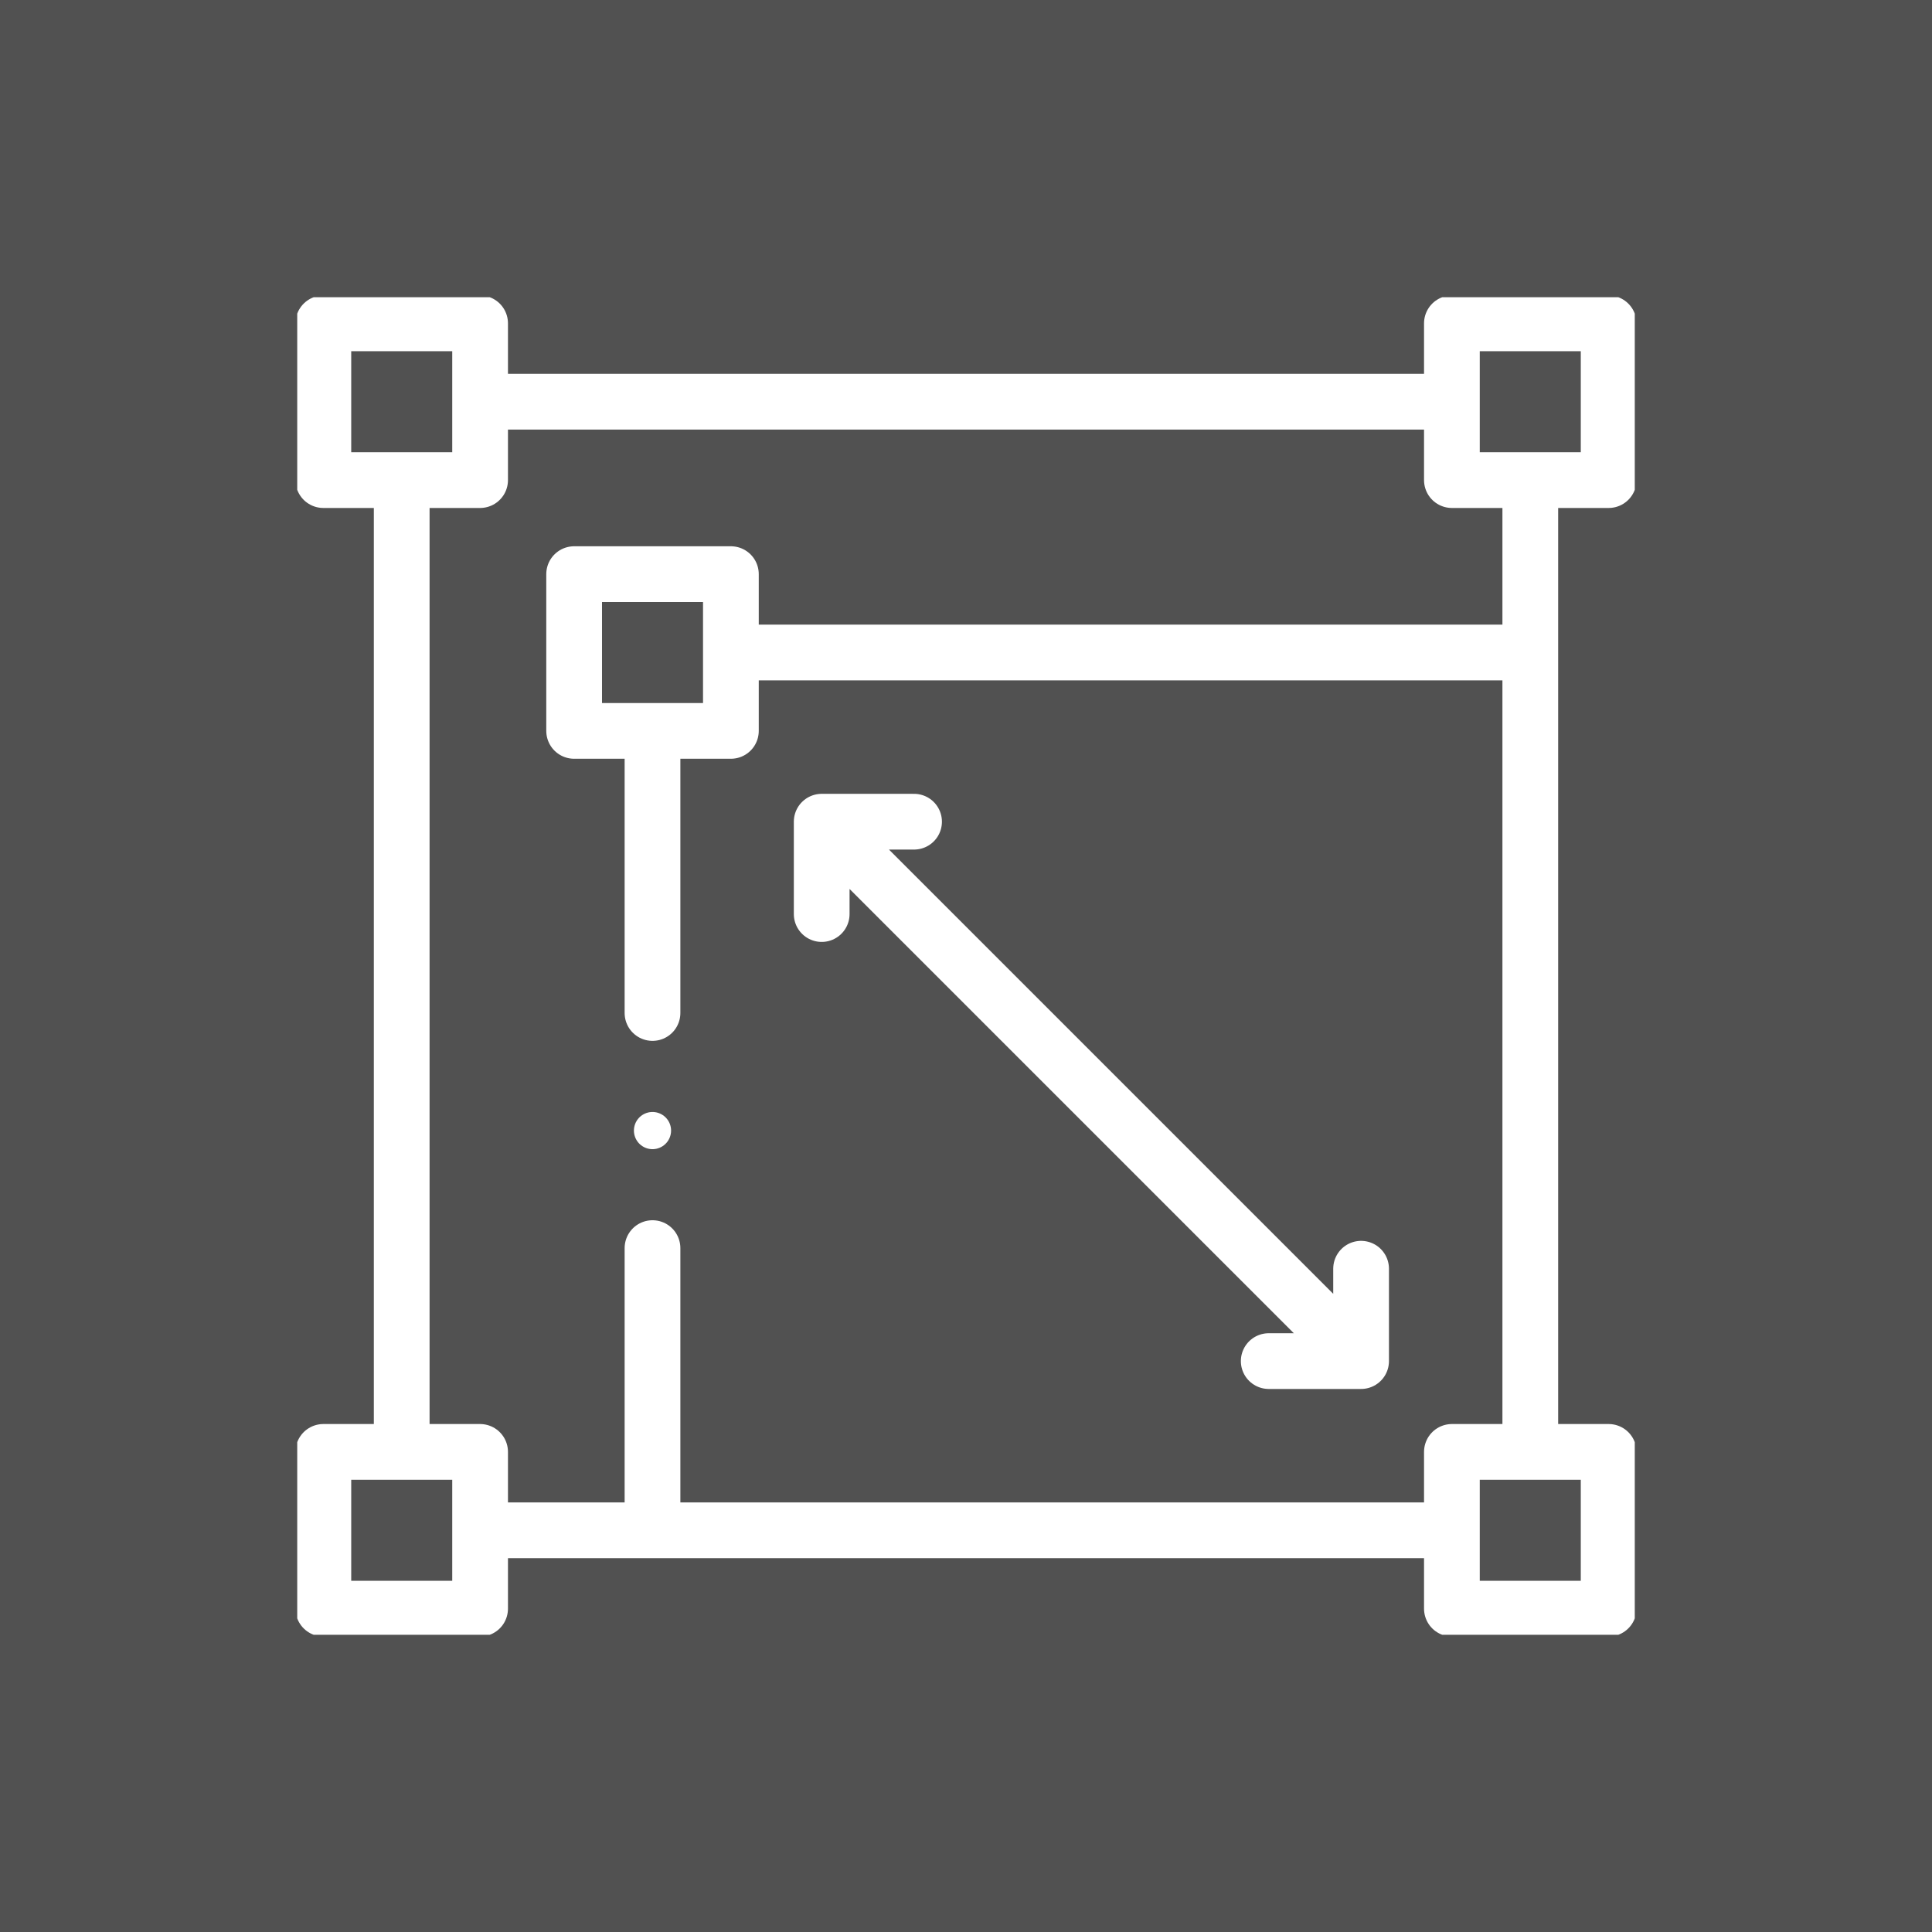 <svg width="52" height="52" viewBox="0 0 52 52" fill="none" xmlns="http://www.w3.org/2000/svg">
<rect x="0" y="0" width="52" height="52" fill="#333333" stroke="none"/>
<rect width="52" height="52" fill="white" fill-opacity="0.15"/>
<g clip-path="url(#clip0_302_482)">
<path d="M13.273 10.812H38.727M41.188 13.273V38.727M38.727 41.188H13.273M10.812 38.727V13.273M17.562 40.836V33.593M17.562 27.265V20.023M20.023 17.562H40.836M22.116 24.602V22.116H24.602M34.148 36.634H36.634V34.148M22.365 22.365L36.385 36.385M8.703 8.703H12.922V12.922H8.703V8.703ZM39.078 8.703H43.297V12.922H39.078V8.703ZM8.703 39.078H12.922V43.297H8.703V39.078ZM39.078 39.078H43.297V43.297H39.078V39.078ZM15.453 15.453H19.672V19.672H15.453V15.453Z" stroke="white" stroke-width="1.5" stroke-miterlimit="22.926" stroke-linecap="round" stroke-linejoin="round"/>
<path d="M17.562 30.429V30.43" stroke="white" stroke-miterlimit="2.613" stroke-linecap="round" stroke-linejoin="round"/>
</g>
<defs>
<clipPath id="clip0_302_482">
<rect width="36" height="36" fill="white" transform="translate(8 8)"/>
</clipPath>
</defs>
</svg>
